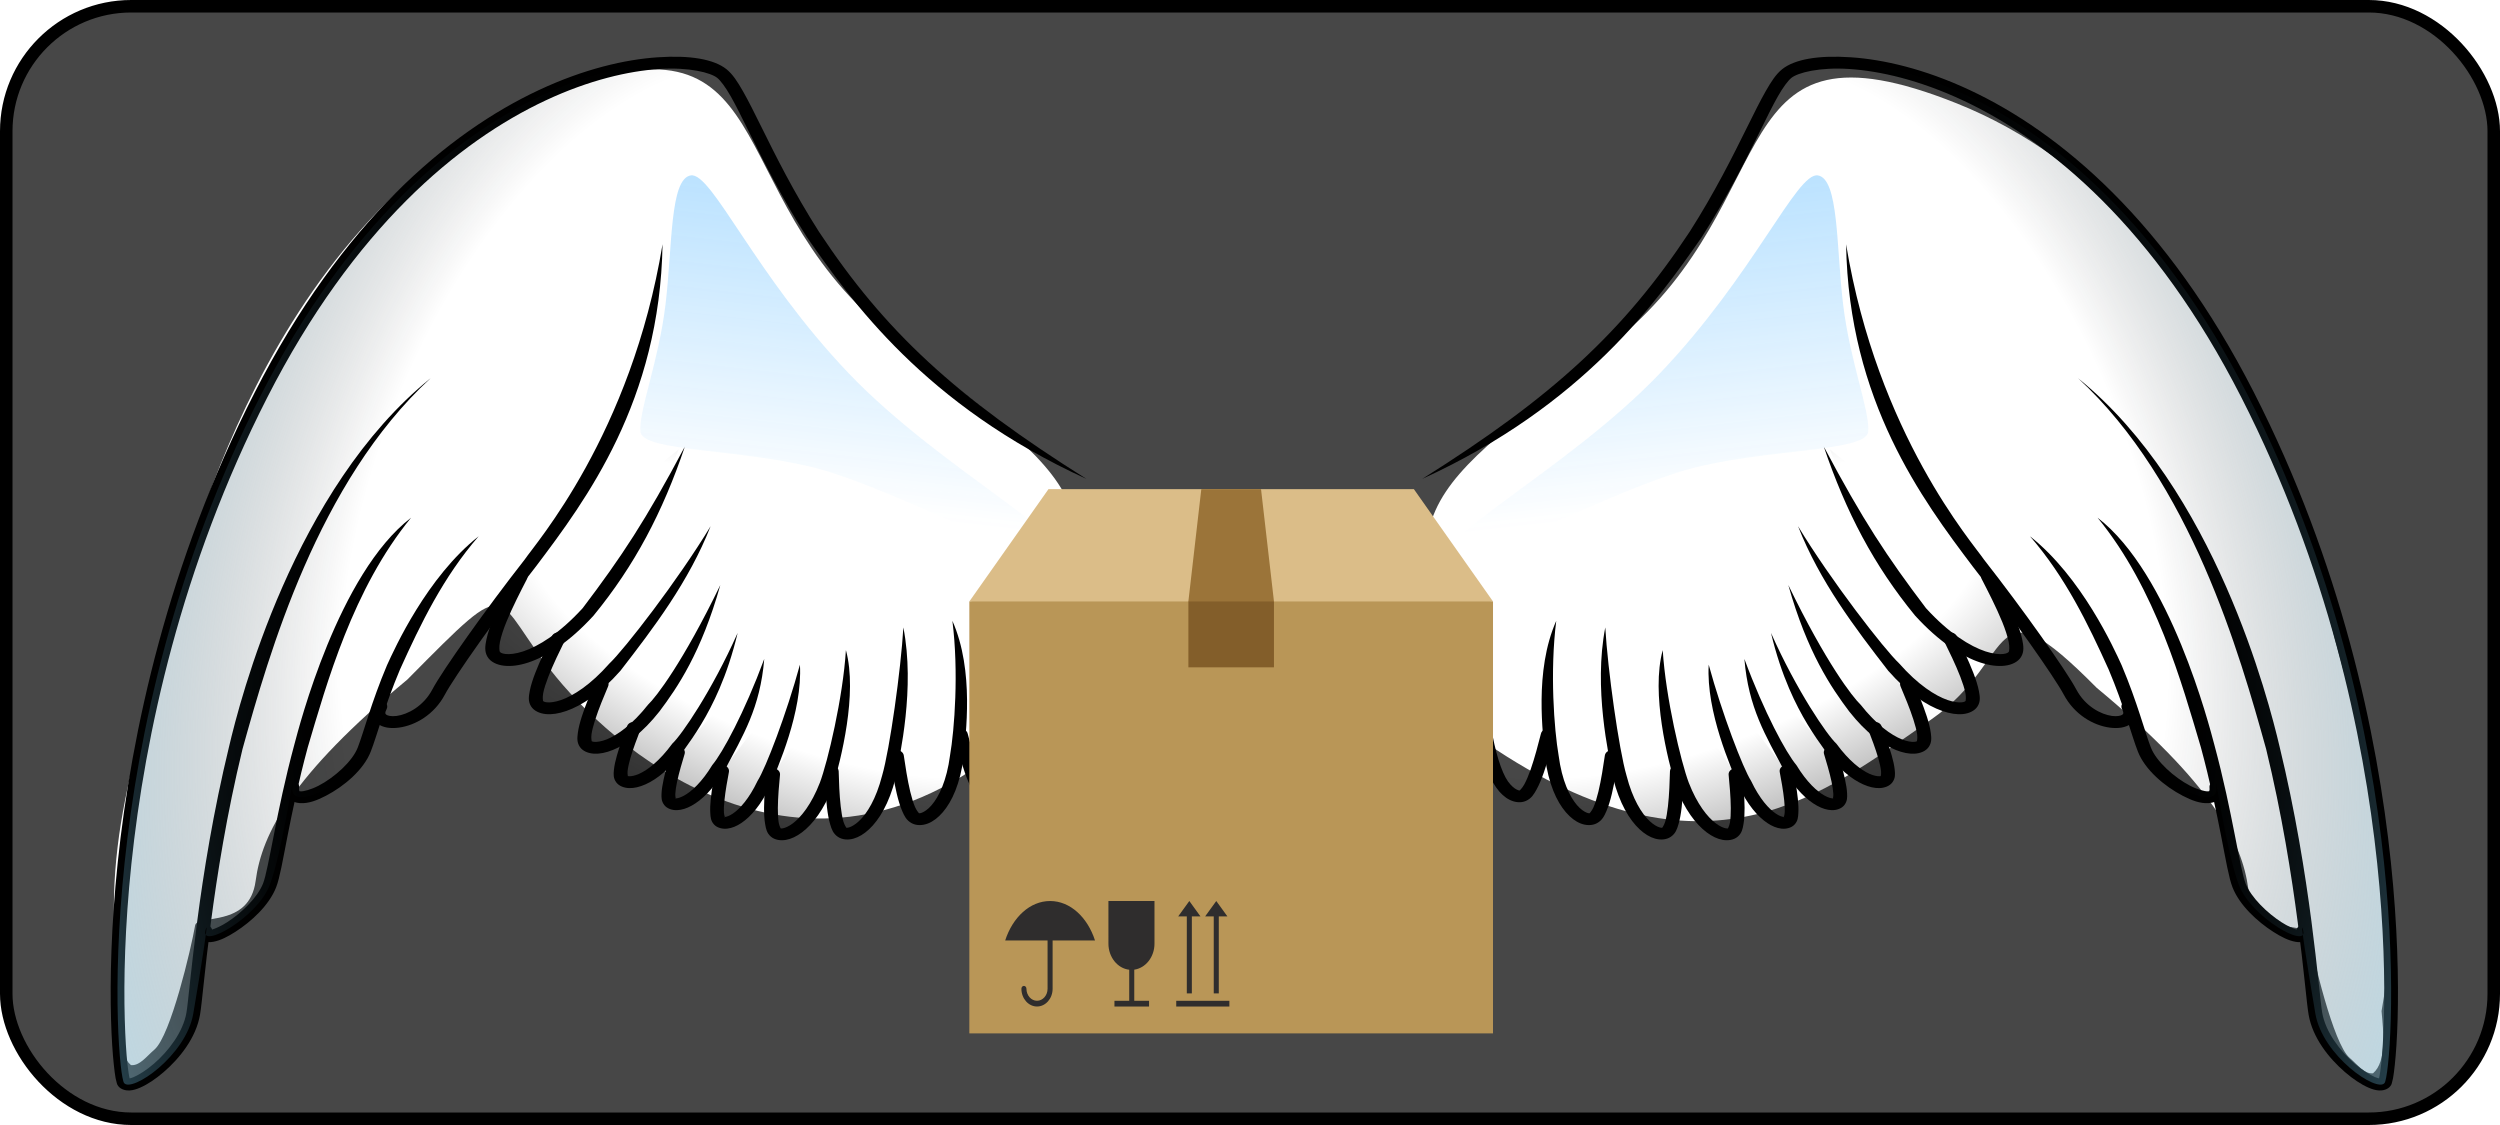 <?xml version="1.0" encoding="UTF-8" standalone="no"?>
<!-- Created with Inkscape (http://www.inkscape.org/) -->

<svg
   width="400"
   height="180"
   viewBox="0 100 400 180"
   version="1.1"
   id="SVGRoot"
   sodipodi:docname="pakste_d.svg"
   inkscape:version="1.2.2 (b0a8486541, 2022-12-01)"
   xmlns:inkscape="http://www.inkscape.org/namespaces/inkscape"
   xmlns:sodipodi="http://sodipodi.sourceforge.net/DTD/sodipodi-0.dtd"
   xmlns:xlink="http://www.w3.org/1999/xlink"
   xmlns="http://www.w3.org/2000/svg"
   xmlns:svg="http://www.w3.org/2000/svg">
  <sodipodi:namedview
     id="namedview2708"
     pagecolor="#ffffff"
     bordercolor="#000000"
     borderopacity="0.25"
     inkscape:showpageshadow="2"
     inkscape:pageopacity="0.0"
     inkscape:pagecheckerboard="0"
     inkscape:deskcolor="#d1d1d1"
     showgrid="false"
     inkscape:zoom="1.4230583"
     inkscape:cx="150.38034"
     inkscape:cy="175.32662"
     inkscape:window-width="1499"
     inkscape:window-height="1080"
     inkscape:window-x="0"
     inkscape:window-y="0"
     inkscape:window-maximized="0"
     inkscape:current-layer="layer3" />
  <defs
     id="defs866">
    <linearGradient
       id="linearGradient6717"
       y2="388.14"
       gradientUnits="userSpaceOnUse"
       x2="499.8"
       gradientTransform="translate(54)"
       y1="504.5"
       x1="500.99">
      <stop
         id="stop3461-6-8"
         stop-color="#fff"
         stop-opacity=".434"
         offset="0" />
      <stop
         id="stop3465-4-3"
         stop-color="#40aeff"
         stop-opacity=".38"
         offset="1" />
    </linearGradient>
    <radialGradient
       xlink:href="#radialGradient6715-3"
       id="radialGradient1436"
       gradientUnits="userSpaceOnUse"
       gradientTransform="matrix(0.78,3.946,-1.919,0.379,1155.7,-1723)"
       cx="515.86"
       cy="519.24"
       r="76.269" />
    <radialGradient
       id="radialGradient6715-3"
       gradientUnits="userSpaceOnUse"
       cy="519.24"
       cx="515.86"
       gradientTransform="matrix(0.78,3.946,-1.919,0.379,1155.7,-1723)"
       r="76.269">
      <stop
         id="stop6549-7-6"
         stop-opacity="0"
         offset="0" />
      <stop
         id="stop6551-9-7"
         stop-opacity="0"
         offset=".5" />
      <stop
         id="stop6553-0-5"
         stop-color="#67afcd"
         stop-opacity=".447"
         offset="1" />
    </radialGradient>
    <linearGradient
       xlink:href="#linearGradient6717"
       id="linearGradient1438"
       gradientUnits="userSpaceOnUse"
       gradientTransform="translate(54)"
       x1="500.99"
       y1="504.5"
       x2="499.8"
       y2="388.14" />
    <filter
       id="filter3485-5-0-6"
       width="1.232"
       y="-0.125"
       x="-0.116"
       height="1.249"
       color-interpolation-filters="sRGB">
      <feGaussianBlur
         id="feGaussianBlur3487-7-4-2"
         stdDeviation="6.092" />
    </filter>
    <radialGradient
       xlink:href="#radialGradient6719-9"
       id="radialGradient1440"
       gradientUnits="userSpaceOnUse"
       gradientTransform="matrix(2.103,-0.757,0.352,0.978,-636.75,356.49)"
       cx="453.75"
       cy="542.71"
       r="77.982" />
    <radialGradient
       id="radialGradient6719-9"
       gradientUnits="userSpaceOnUse"
       cy="542.71"
       cx="453.75"
       gradientTransform="matrix(2.103,-0.757,0.352,0.978,-636.75,356.49)"
       r="77.982">
      <stop
         id="stop4676-1"
         stop-opacity="0"
         offset="0" />
      <stop
         id="stop3400-2"
         stop-opacity="0"
         offset=".5" />
      <stop
         id="stop4678-7"
         stop-opacity=".371"
         offset="1" />
    </radialGradient>
    <radialGradient
       xlink:href="#radialGradient6715-3"
       id="radialGradient1442"
       gradientUnits="userSpaceOnUse"
       gradientTransform="matrix(0.78,3.946,-1.919,0.379,1155.7,-1723)"
       cx="515.86"
       cy="519.24"
       r="76.269" />
    <filter
       id="filter3485-5-09"
       width="1.232"
       y="-0.125"
       x="-0.116"
       height="1.249"
       color-interpolation-filters="sRGB">
      <feGaussianBlur
         id="feGaussianBlur3487-7-3"
         stdDeviation="6.092" />
    </filter>
    <radialGradient
       xlink:href="#radialGradient6719-9"
       id="radialGradient1446"
       gradientUnits="userSpaceOnUse"
       gradientTransform="matrix(2.103,-0.757,0.352,0.978,-636.75,356.49)"
       cx="453.75"
       cy="542.71"
       r="77.982" />
    <linearGradient
       xlink:href="#linearGradient6717"
       id="linearGradient3696"
       gradientUnits="userSpaceOnUse"
       gradientTransform="translate(54)"
       x1="500.99"
       y1="504.5"
       x2="499.8"
       y2="388.14" />
  </defs>
  <g
     inkscape:groupmode="layer"
     id="layer5"
     inkscape:label="Layer 3" />
  <g
     inkscape:groupmode="layer"
     id="layer4"
     inkscape:label="Layer 2" />
  <g
     inkscape:groupmode="layer"
     id="layer3"
     inkscape:label="Layer 1">
    <rect
       width="398"
       height="178"
       fill="white"
       rx="20"
       ry="20"
       y="101"
       x="1"
       stroke-width="2"
       stroke="black"
       id="rect2634"
       style="fill:#474747;fill-opacity:1" />
    <path
       id="path2385-5-3"
       d="m 19.588,260.472 c -4.414,-24.699 2.727,-40.709 8.437,-63.3 0.86,-3.634 13.998,-63.779 59.55,-81.952 38.29,-15.276 26.807,15.138 54.214,37.716 31.534,25.978 39.279,25.535 20.911,64.734 -32.837,28.976 -63.21,3.421 -73.655,-9.275 -10.775,-13.098 -6.2,-17.509 -23.87,0.334 -18.492,15.347 -23.274,24.631 -24.274,32.215 -1,7.584 -9.366,5.288 -9.684,7.13 -0.635,3.674 -3.903,17.622 -6.507,19.86 -1.302,1.119 -2.369,2.632 -3.761,2.484 -2.195,-1.875 -1.663,-6.613 -1.361,-9.945 z"
       sodipodi:nodetypes="ccsscscssccc"
       style="fill:#ffffff;fill-opacity:1;fill-rule:evenodd;stroke-width:0.51" />
    <path
       id="path2385-5-3-6"
       d="m 381.046,261.783 c 4.414,-24.699 -2.727,-40.709 -8.437,-63.3 -0.86,-3.634 -13.998,-63.779 -59.55,-81.952 -38.29,-15.276 -26.807,15.138 -54.214,37.716 -31.534,25.978 -39.279,25.535 -20.911,64.734 35.071,23.832 53.852,8.118 71.108,-3.898 13.918,-9.692 8.747,-22.887 26.418,-5.044 18.492,15.347 23.274,24.631 24.274,32.215 1,7.584 9.366,5.288 9.684,7.13 0.635,3.674 3.903,17.622 6.507,19.86 1.302,1.119 2.369,2.632 3.761,2.484 2.195,-1.875 1.663,-6.613 1.361,-9.945 z"
       sodipodi:nodetypes="ccsscscssccc"
       style="fill:#ffffff;fill-opacity:1;fill-rule:evenodd;stroke-width:0.51" />
    <g
       id="g13536"
       transform="translate(-0.107,5.645)">
      <g
         id="layer1">
        <g
           id="g13984"
           transform="matrix(1.877,0,0,1.75,-415.327,-955.402)"
           style="fill-rule:evenodd">
          <g
             id="g2466"
             transform="matrix(0.291,-0.033,0.03,0.268,202.7,527.61)">
            <g
               id="g4765"
               transform="translate(54)">
              <path
                 id="path2385"
                 d="m 503.03,358.19 c -3.42,0.271 -6.185,1.141 -8.156,2.594 -1.94,1.429 -3.604,3.768 -5.562,6.875 -1.958,3.107 -4.128,6.997 -6.656,11.531 -5.056,9.069 -11.52,20.647 -20.188,33.062 -22.527,31.244 -45.194,50.673 -85.953,73.734 49.358,-19.118 74.233,-51.656 89.234,-71.453 8.802,-12.608 15.35,-24.306 20.406,-33.375 2.528,-4.535 4.668,-8.418 6.531,-11.375 1.863,-2.957 3.512,-4.976 4.562,-5.75 2.038,-1.502 8.457,-2.673 17.156,-0.906 8.699,1.766 19.745,6.163 31.656,14.594 23.822,16.861 51.121,49.827 70.219,109.94 19.116,60.167 23.674,118.36 23.125,161.88 -0.274,21.756 -1.836,39.837 -3.469,52.656 -0.816,6.409 -1.639,11.504 -2.344,15.062 -0.352,1.779 -0.679,3.165 -0.938,4.125 -0.074,0.275 -0.126,0.427 -0.188,0.625 -0.294,-0.106 -0.607,-0.23 -1.156,-0.594 -1.453,-0.963 -3.438,-2.796 -5.344,-5.188 -3.812,-4.784 -7.369,-11.771 -7.656,-18.375 -0.143,-3.292 0.21,-14.979 0.062,-31.25 -0.148,-16.271 -0.826,-37.299 -3.156,-59.969 -1.52,-15.708 -9.718,-89.09 -45.5,-131.22 29.072,39.078 37.192,98.718 41.531,131.62 2.313,22.499 2.978,43.405 3.125,59.594 0.147,16.189 -0.234,27.458 -0.062,31.406 0.342,7.875 4.317,15.368 8.531,20.656 2.107,2.644 4.26,4.744 6.25,6.062 0.995,0.659 1.937,1.139 3,1.344 1.063,0.205 2.566,-0.043 3.406,-1.094 0.432,-0.54 0.454,-0.798 0.594,-1.188 0.14,-0.39 0.29,-0.827 0.438,-1.375 0.295,-1.096 0.604,-2.567 0.969,-4.406 0.729,-3.679 1.58,-8.858 2.406,-15.344 1.652,-12.972 3.224,-31.208 3.5,-53.125 0.553,-43.835 -4.027,-102.42 -23.312,-163.12 -19.303,-60.758 -47.067,-94.521 -71.719,-111.97 -12.326,-8.724 -23.867,-13.357 -33.188,-15.25 -4.66,-0.946 -8.736,-1.302 -12.156,-1.031 z" />
              <path
                 id="path4499"
                 d="m 570.51,523.09 c 14.389,25.997 18.658,58.831 21.928,81.065 1.487,11.858 2.251,22.399 2.781,30.719 0.53,8.32 0.77,14.247 1.5,17.531 1.409,6.339 6.002,12.47 10.25,16.469 2.124,1.999 4.074,3.46 6,4.125 0.963,0.333 2.159,0.594 3.344,-0.188 1.185,-0.782 1.459,-2.258 1.344,-3.406 -0.094,-0.931 -0.821,-1.673 -1.75,-1.785 -0.929,-0.112 -1.812,0.434 -2.125,1.316 -0.929,-0.451 -2.425,-1.427 -4.062,-2.969 -3.778,-3.556 -7.984,-9.414 -9.094,-14.406 -0.529,-2.381 -0.906,-8.595 -1.438,-16.938 -0.532,-8.343 -1.278,-18.984 -2.781,-30.969 -0.78,-6.317 -6.746,-59.118 -25.897,-80.565 z" />
              <path
                 id="path4501"
                 d="m 550.33,526.96 c 8.819,14.965 13.752,31.553 18.136,47.7 3.194,12.852 4.279,22.742 5.594,28.656 1.43,6.435 6.535,12.696 11.438,16.5 2.451,1.902 4.771,3.274 7.219,3.406 1.224,0.066 2.638,-0.32 3.562,-1.344 0.924,-1.024 1.25,-2.395 1.25,-3.875 0.01,-0.721 -0.369,-1.392 -0.992,-1.756 -0.623,-0.364 -1.393,-0.364 -2.017,0 -0.623,0.364 -1.002,1.034 -0.992,1.756 0,0.88 -0.204,1.171 -0.219,1.188 -0.015,0.017 0.034,0.053 -0.375,0.031 -0.818,-0.044 -2.888,-0.923 -5,-2.562 -4.225,-3.278 -8.881,-9.322 -9.969,-14.219 -1.204,-5.417 -2.335,-15.635 -5.594,-28.75 -1.633,-5.95 -8.511,-31.172 -22.042,-46.731 z" />
              <path
                 id="path4503"
                 d="m 507.28,422.06 c -4.697,52.885 13.284,88.928 25.406,112.97 4.704,8.937 9.648,18.973 13.688,27.562 4.04,8.589 7.203,15.828 8.219,18.875 2.402,7.206 7.523,11.466 12.125,12.781 2.301,0.657 4.625,0.672 6.438,-0.625 1.812,-1.297 2.407,-3.897 1.625,-6.438 -0.328,-1.061 -1.454,-1.656 -2.516,-1.328 -1.061,0.328 -1.656,1.454 -1.328,2.516 0.477,1.552 0.207,1.762 -0.125,2 -0.332,0.238 -1.445,0.475 -3,0.031 -3.109,-0.888 -7.402,-4.174 -9.406,-10.188 -1.188,-3.562 -4.341,-10.7 -8.406,-19.344 -4.065,-8.644 -9.042,-18.684 -13.781,-27.688 -2.537,-5.774 -26.468,-45.887 -28.938,-111.12 z" />
            </g>
            <g
               id="g4735"
               transform="translate(54)">
              <path
                 id="path4527"
                 d="m 493.79,489.36 c 4.154,22.968 10.416,41.909 20.554,60.238 6.104,9.825 12.141,15.426 17.25,18.125 2.554,1.35 4.882,1.961 6.938,1.938 2.055,-0.024 3.972,-0.783 5.031,-2.375 1.127,-1.693 1.103,-3.612 0.938,-5.844 -0.165,-2.232 -0.647,-4.774 -1.281,-7.469 -1.269,-5.389 -3.169,-11.319 -4.531,-15.562 -0.337,-1.053 -1.463,-1.633 -2.516,-1.297 -1.053,0.337 -1.633,1.463 -1.297,2.516 1.362,4.243 3.255,10.096 4.469,15.25 0.607,2.577 1.017,4.998 1.156,6.875 0.139,1.877 -0.191,3.177 -0.281,3.312 -0.157,0.237 -0.563,0.581 -1.719,0.594 -1.156,0.013 -2.917,-0.383 -5.031,-1.5 -4.228,-2.234 -9.885,-7.296 -15.719,-16.688 -9.488,-18.741 -15.135,-31.691 -23.961,-58.113 z" />
              <path
                 id="path4529"
                 d="m 483.58,515.28 c 4.381,19.473 12.943,36.275 21.073,51.935 4.97,8.318 9.964,13.109 14.25,15.469 2.143,1.18 4.088,1.775 5.875,1.781 1.787,0.007 3.525,-0.668 4.5,-2.094 1.044,-1.527 1.017,-3.168 0.906,-5.062 -0.111,-1.894 -0.473,-4.045 -0.969,-6.312 -0.991,-4.535 -2.484,-9.502 -3.562,-13.062 -0.319,-1.061 -1.439,-1.663 -2.5,-1.344 -1.061,0.319 -1.663,1.439 -1.344,2.5 1.078,3.561 2.561,8.449 3.5,12.75 0.47,2.15 0.816,4.146 0.906,5.688 0.09,1.541 -0.229,2.609 -0.219,2.594 -0.058,0.085 -0.305,0.347 -1.188,0.344 -0.883,-0.003 -2.295,-0.342 -4,-1.281 -3.411,-1.878 -8.01,-6.15 -12.719,-14.031 -3.826,-5.272 -16.817,-30.204 -24.51,-49.873 z" />
              <path
                 id="path4531"
                 d="m 478.73,534.76 c 3.149,23.416 8.867,36.118 13.24,44.8 4.1,7.735 8.375,12.282 12.156,14.625 1.891,1.172 3.663,1.818 5.312,1.906 1.649,0.088 3.296,-0.445 4.281,-1.75 1.059,-1.402 1.11,-2.929 1.094,-4.656 -0.016,-1.728 -0.249,-3.68 -0.594,-5.75 -0.69,-4.14 -1.847,-8.682 -2.656,-11.938 -0.14,-0.728 -0.67,-1.319 -1.379,-1.536 -0.709,-0.217 -1.479,-0.024 -2.002,0.501 -0.523,0.525 -0.713,1.296 -0.494,2.004 0.81,3.255 1.912,7.72 2.562,11.625 0.325,1.952 0.55,3.749 0.562,5.125 0.013,1.376 -0.347,2.306 -0.281,2.219 -0.008,0.01 -0.133,0.196 -0.875,0.156 -0.742,-0.04 -1.972,-0.373 -3.438,-1.281 -2.93,-1.816 -6.857,-5.839 -10.719,-13.125 -2.057,-2.85 -8.543,-15.288 -16.771,-42.925 z" />
              <path
                 id="path4533"
                 d="m 472.06,550.29 c 0.743,7.476 1.923,13.861 3.311,19.35 2.496,9.871 5.662,16.842 8.162,22.042 3.283,6.741 6.78,10.794 9.969,12.938 1.594,1.072 3.1,1.687 4.562,1.812 1.463,0.126 3.003,-0.314 3.938,-1.5 1.01,-1.281 1.068,-2.596 1.094,-4.094 0.026,-1.498 -0.131,-3.217 -0.375,-5 -0.488,-3.567 -1.331,-7.482 -1.938,-10.281 -0.242,-1.087 -1.319,-1.773 -2.406,-1.531 -1.087,0.242 -1.773,1.319 -1.531,2.406 0.606,2.8 1.45,6.634 1.906,9.969 0.228,1.667 0.364,3.192 0.344,4.344 -0.02,1.151 -0.364,1.904 -0.219,1.719 0.07,-0.089 0.075,0.015 -0.469,-0.031 -0.544,-0.047 -1.51,-0.333 -2.688,-1.125 -2.356,-1.584 -5.53,-5.085 -8.594,-11.375 -2.359,-3.168 -9.604,-19.128 -15.067,-39.643 z" />
              <path
                 id="path4535"
                 d="m 439.16,598.66 c 1.799,8.129 4.535,13.411 7.375,16.531 1.42,1.56 2.85,2.585 4.344,3.094 1.494,0.509 3.22,0.453 4.469,-0.531 1.345,-1.061 1.718,-2.47 2.125,-4.062 0.407,-1.593 0.681,-3.452 0.875,-5.438 0.388,-3.971 0.466,-8.406 0.531,-11.594 0.026,-1.105 -0.849,-2.021 -1.953,-2.047 -1.105,-0.026 -2.021,0.849 -2.047,1.953 -0.065,3.187 -0.166,7.574 -0.531,11.312 -0.182,1.869 -0.429,3.586 -0.75,4.844 -0.321,1.258 -0.884,1.981 -0.75,1.875 0.038,-0.03 -0.036,0.118 -0.656,-0.094 -0.621,-0.211 -1.634,-0.839 -2.719,-2.031 -2.17,-2.384 -4.715,-7.043 -6.406,-14.688 -1.517,-7.165 -3.723,-29.417 -2.919,-45.556 -4.967,14.267 -2.314,37.168 -0.987,46.431 z" />
              <path
                 id="path4537"
                 d="m 424.31,542.56 c -5.516,20.036 -3.431,42.778 -2.969,51.094 0.994,8.709 3.26,14.522 5.875,18.094 1.308,1.786 2.703,3.024 4.188,3.719 1.484,0.694 3.209,0.805 4.594,-0.062 1.489,-0.933 2.059,-2.324 2.656,-3.938 0.598,-1.614 1.08,-3.508 1.5,-5.562 0.839,-4.109 1.427,-8.763 1.844,-12.094 0.098,-0.713 -0.194,-1.425 -0.766,-1.862 -0.572,-0.438 -1.335,-0.534 -1.998,-0.252 -0.663,0.282 -1.123,0.898 -1.204,1.614 -0.417,3.331 -1.02,7.902 -1.812,11.781 -0.396,1.94 -0.835,3.712 -1.312,5 -0.477,1.288 -1.148,2.01 -1.031,1.938 0.012,-0.007 -0.129,0.118 -0.781,-0.188 -0.652,-0.305 -1.641,-1.082 -2.656,-2.469 -2.031,-2.774 -4.188,-7.971 -5.125,-16.188 -1.291,-8.994 -1.757,-36.404 -1,-50.625 z" />
              <path
                 id="path4539"
                 d="m 410.37,538.56 c -8.212,16.17 -7.738,38.062 -7.995,45.498 0.082,9.114 1.808,15.368 4.125,19.344 1.158,1.988 2.461,3.436 3.906,4.312 1.446,0.876 3.214,1.192 4.719,0.469 1.616,-0.777 2.361,-2.155 3.156,-3.75 0.795,-1.595 1.496,-3.519 2.156,-5.594 1.32,-4.15 2.422,-8.884 3.219,-12.281 0.25,-1.079 -0.421,-2.156 -1.5,-2.406 -1.079,-0.25 -2.156,0.421 -2.406,1.5 -0.797,3.397 -1.877,8.043 -3.125,11.969 -0.624,1.963 -1.298,3.749 -1.938,5.031 -0.639,1.282 -1.408,1.952 -1.312,1.906 -0.017,0.008 -0.209,0.122 -0.875,-0.281 -0.666,-0.404 -1.621,-1.313 -2.531,-2.875 -1.82,-3.124 -3.516,-8.759 -3.594,-17.375 -0.395,-8.819 0.352,-28.548 3.995,-45.466 z" />
              <path
                 id="path4543"
                 d="m 463.46,558.1 c -0.529,16.705 3.493,26.524 7.638,39.06 2.6,6.616 5.514,10.709 8.281,12.969 1.383,1.13 2.721,1.813 4.094,2.031 1.373,0.219 2.919,-0.159 3.844,-1.281 1.002,-1.216 1.094,-2.453 1.188,-3.875 0.093,-1.422 0.008,-3.038 -0.125,-4.75 -0.266,-3.425 -0.812,-7.203 -1.219,-9.906 -0.164,-1.096 -1.185,-1.851 -2.281,-1.688 -1.096,0.164 -1.851,1.185 -1.688,2.281 0.407,2.704 0.97,6.418 1.219,9.625 0.124,1.604 0.166,3.088 0.094,4.188 -0.072,1.1 -0.433,1.784 -0.25,1.562 0.106,-0.128 0.245,-0.03 -0.156,-0.094 -0.401,-0.064 -1.196,-0.409 -2.188,-1.219 -1.984,-1.62 -4.667,-5.105 -7.094,-11.281 -2.531,-4.443 -7.457,-18.747 -11.356,-37.623 z" />
              <path
                 id="path4545"
                 d="m 452.94,558.78 c -2.432,15.856 2.951,35.585 4.375,41.75 1.98,6.828 4.515,11.152 7.062,13.656 1.274,1.252 2.559,2.062 3.906,2.406 1.347,0.344 2.913,0.126 3.938,-0.906 1.11,-1.118 1.276,-2.342 1.5,-3.75 0.224,-1.408 0.319,-3.033 0.344,-4.75 0.051,-3.435 -0.156,-7.239 -0.312,-9.969 -0.06,-1.105 -1.005,-1.951 -2.109,-1.891 -1.105,0.06 -1.951,1.005 -1.891,2.109 0.157,2.73 0.36,6.471 0.312,9.688 -0.024,1.608 -0.108,3.099 -0.281,4.188 -0.173,1.088 -0.609,1.766 -0.406,1.562 0.117,-0.118 0.269,-0.056 -0.125,-0.156 -0.394,-0.101 -1.149,-0.477 -2.062,-1.375 -1.826,-1.795 -4.183,-5.533 -6.031,-11.906 -1.895,-4.505 -6.056,-23.635 -8.219,-40.656 z" />
              <path
                 id="path4547"
                 d="m 388.75,542.28 c -3.816,11.383 -3.45,24.433 -3.938,30.719 -0.729,9.085 0.452,15.459 2.406,19.625 0.977,2.083 2.138,3.624 3.5,4.625 1.362,1.001 3.062,1.493 4.625,0.906 1.679,-0.63 2.535,-1.95 3.469,-3.469 0.934,-1.518 1.814,-3.367 2.656,-5.375 1.684,-4.016 3.217,-8.624 4.312,-11.938 0.283,-0.689 0.16,-1.478 -0.32,-2.048 -0.479,-0.57 -1.236,-0.826 -1.963,-0.665 -0.727,0.161 -1.305,0.713 -1.499,1.432 -1.096,3.313 -2.626,7.889 -4.219,11.688 -0.796,1.899 -1.625,3.592 -2.375,4.812 -0.751,1.221 -1.567,1.85 -1.469,1.812 -0.017,0.006 -0.216,0.086 -0.844,-0.375 -0.627,-0.461 -1.514,-1.457 -2.281,-3.094 -1.535,-3.273 -2.723,-10.596 -2.996,-19.119 -0.166,-5.173 0.509,-17.055 0.934,-29.537 z" />
            </g>
            <path
               id="path3368"
               d="m 669.67,669.61 c -0.63,-6.295 1e-5,13.849 0.63,28.328 0.63,14.479 15.109,28.958 17.627,25.81 2.518,-3.148 22.663,-115.83 -15.738,-236.7 -38.4,-120.87 -110.17,-133.46 -122.13,-124.64 -11.961,8.813 14.164,9.128 11.331,61.693 -2.833,52.565 18.586,93.89 27.069,110.01 9.443,17.941 19.83,40.132 22.033,46.742 4.407,13.22 18.886,15.109 16.368,6.925 -2.518,-8.184 0.63,3.777 3.148,15.109 2.518,11.331 19.515,24.551 19.515,15.109 0,-9.443 0.63,22.663 3.148,33.994 2.518,11.331 17.627,23.922 16.997,17.627 z"
               style="color:#000000;fill:url(#radialGradient1436)"
               fill="url(#radialGradient6715)" />
            <path
               id="path3443"
               filter="url(#filter3485-5-0)"
               d="m 436.52,514.92 c -10.105,-6.29 35.974,-26.357 66.415,-56.027 30.597,-29.823 46.585,-62.952 52.565,-61.064 5.98,1.889 2.833,24.551 2.833,44.381 10e-6,19.579 4.092,36.827 2.833,43.752 -1.259,6.925 -30.847,1.889 -53.509,6.295 -22.663,4.407 -67.063,25.198 -71.136,22.663 z"
               style="color:#000000;fill:url(#linearGradient3696);filter:url(#filter3485-5-0-6)"
               fill="url(#linearGradient6717)" />
            <path
               id="path3404"
               d="m 590.79,539.03 c 2.724,8.486 7.542,23.5 5.11,27.157 -2.433,3.656 -13.921,1.57 -25.859,-17.646 -11.938,-19.217 -20.57,-58.012 -20.57,-58.012 m 28.265,67.988 c 2.156,7.121 5.972,19.721 3.904,22.744 -2.068,3.023 -11.589,1.136 -21.268,-15.063 -9.678,-16.199 -21.056,-49.829 -21.056,-49.829 m 24.32,56.114 c 1.619,6.51 4.485,18.029 2.499,20.66 -1.986,2.631 -10.436,0.508 -18.398,-14.513 -7.962,-15.021 -16.679,-45.819 -16.679,-45.819 m 21.757,53.196 c 1.213,5.599 3.359,15.506 1.631,17.699 -1.728,2.193 -8.778,0.157 -15.125,-12.874 -6.347,-13.031 -12.972,-39.548 -12.972,-39.548 m -15.474,45.328 c -0.13,6.375 -0.36,17.653 -2.781,19.563 -2.421,1.91 -9.485,-2.167 -12.975,-17.941 -3.49,-15.774 -3.823,-46.197 -3.823,-46.197 m 2.711,41.524 c -0.833,6.662 -2.308,18.448 -5.053,20.167 -2.746,1.72 -9.7,-3.37 -11.631,-20.295 -1.931,-16.926 1.048,-48.829 1.048,-48.829 m -2.659,41.501 c -1.594,6.795 -4.413,18.817 -7.455,20.28 -3.042,1.463 -9.715,-4.602 -9.874,-22.333 -0.159,-17.731 4.532,-47.241 4.532,-47.241 m 76.255,55.833 c 0.814,5.407 2.256,14.974 0.617,16.962 -1.638,1.988 -7.807,-0.368 -12.834,-13.161 -5.027,-12.792 -9.667,-38.452 -9.667,-38.452 m 8.465,39.335 c 0.314,5.459 0.868,15.118 -0.946,16.947 -1.814,1.829 -7.74,-1.085 -11.569,-14.286 -3.829,-13.201 -6.089,-39.178 -6.089,-39.178 m -49.258,15.929 c -2.192,6.626 -6.069,18.35 -9.229,19.536 -3.16,1.187 -9.267,-5.448 -7.849,-23.122 1.418,-17.674 2.063,-28.843 2.063,-28.843"
               fill="url(#radialGradient6719)"
               style="fill:url(#radialGradient1440)" />
          </g>
          <g
             id="g2466-4"
             transform="matrix(-0.291,-0.033,-0.03,0.268,453.8,527.61)">
            <g
               id="g4765-2"
               transform="translate(54)">
              <path
                 id="path2385-5"
                 d="m 503.03,358.19 c -3.42,0.271 -6.185,1.141 -8.156,2.594 -1.94,1.429 -3.604,3.768 -5.562,6.875 -1.958,3.107 -4.128,6.997 -6.656,11.531 -5.056,9.069 -11.52,20.647 -20.188,33.062 -22.527,31.244 -45.194,50.673 -85.953,73.734 49.358,-19.118 74.233,-51.656 89.234,-71.453 8.802,-12.608 15.35,-24.306 20.406,-33.375 2.528,-4.535 4.668,-8.418 6.531,-11.375 1.863,-2.957 3.512,-4.976 4.562,-5.75 2.038,-1.502 8.457,-2.673 17.156,-0.906 8.699,1.766 19.745,6.163 31.656,14.594 23.822,16.861 51.121,49.827 70.219,109.94 19.116,60.167 23.674,118.36 23.125,161.88 -0.274,21.756 -1.836,39.837 -3.469,52.656 -0.816,6.409 -1.639,11.504 -2.344,15.062 -0.352,1.779 -0.679,3.165 -0.938,4.125 -0.074,0.275 -0.126,0.427 -0.188,0.625 -0.294,-0.106 -0.607,-0.23 -1.156,-0.594 -1.453,-0.963 -3.438,-2.796 -5.344,-5.188 -3.812,-4.784 -7.369,-11.771 -7.656,-18.375 -0.143,-3.292 0.21,-14.979 0.062,-31.25 -0.148,-16.271 -0.826,-37.299 -3.156,-59.969 -1.52,-15.708 -9.718,-89.09 -45.5,-131.22 29.072,39.078 37.192,98.718 41.531,131.62 2.313,22.499 2.978,43.405 3.125,59.594 0.147,16.189 -0.234,27.458 -0.062,31.406 0.342,7.875 4.317,15.368 8.531,20.656 2.107,2.644 4.26,4.744 6.25,6.062 0.995,0.659 1.937,1.139 3,1.344 1.063,0.205 2.566,-0.043 3.406,-1.094 0.432,-0.54 0.454,-0.798 0.594,-1.188 0.14,-0.39 0.29,-0.827 0.438,-1.375 0.295,-1.096 0.604,-2.567 0.969,-4.406 0.729,-3.679 1.58,-8.858 2.406,-15.344 1.652,-12.972 3.224,-31.208 3.5,-53.125 0.553,-43.835 -4.027,-102.42 -23.312,-163.12 -19.303,-60.758 -47.067,-94.521 -71.719,-111.97 -12.326,-8.724 -23.867,-13.357 -33.188,-15.25 -4.66,-0.946 -8.736,-1.302 -12.156,-1.031 z" />
              <path
                 id="path4499-9"
                 d="m 570.51,523.09 c 14.389,25.997 18.658,58.831 21.928,81.065 1.487,11.858 2.251,22.399 2.781,30.719 0.53,8.32 0.77,14.247 1.5,17.531 1.409,6.339 6.002,12.47 10.25,16.469 2.124,1.999 4.074,3.46 6,4.125 0.963,0.333 2.159,0.594 3.344,-0.188 1.185,-0.782 1.459,-2.258 1.344,-3.406 -0.094,-0.931 -0.821,-1.673 -1.75,-1.785 -0.929,-0.112 -1.812,0.434 -2.125,1.316 -0.929,-0.451 -2.425,-1.427 -4.062,-2.969 -3.778,-3.556 -7.984,-9.414 -9.094,-14.406 -0.529,-2.381 -0.906,-8.595 -1.438,-16.938 -0.532,-8.343 -1.278,-18.984 -2.781,-30.969 -0.78,-6.317 -6.746,-59.118 -25.897,-80.565 z" />
              <path
                 id="path4501-6"
                 d="m 550.33,526.96 c 8.819,14.965 13.752,31.553 18.136,47.7 3.194,12.852 4.279,22.742 5.594,28.656 1.43,6.435 6.535,12.696 11.438,16.5 2.451,1.902 4.771,3.274 7.219,3.406 1.224,0.066 2.638,-0.32 3.562,-1.344 0.924,-1.024 1.25,-2.395 1.25,-3.875 0.01,-0.721 -0.369,-1.392 -0.992,-1.756 -0.623,-0.364 -1.393,-0.364 -2.017,0 -0.623,0.364 -1.002,1.034 -0.992,1.756 0,0.88 -0.204,1.171 -0.219,1.188 -0.015,0.017 0.034,0.053 -0.375,0.031 -0.818,-0.044 -2.888,-0.923 -5,-2.562 -4.225,-3.278 -8.881,-9.322 -9.969,-14.219 -1.204,-5.417 -2.335,-15.635 -5.594,-28.75 -1.633,-5.95 -8.511,-31.172 -22.042,-46.731 z" />
              <path
                 id="path4503-7"
                 d="m 507.28,422.06 c -4.697,52.885 13.284,88.928 25.406,112.97 4.704,8.937 9.648,18.973 13.688,27.562 4.04,8.589 7.203,15.828 8.219,18.875 2.402,7.206 7.523,11.466 12.125,12.781 2.301,0.657 4.625,0.672 6.438,-0.625 1.812,-1.297 2.407,-3.897 1.625,-6.438 -0.328,-1.061 -1.454,-1.656 -2.516,-1.328 -1.061,0.328 -1.656,1.454 -1.328,2.516 0.477,1.552 0.207,1.762 -0.125,2 -0.332,0.238 -1.445,0.475 -3,0.031 -3.109,-0.888 -7.402,-4.174 -9.406,-10.188 -1.188,-3.562 -4.341,-10.7 -8.406,-19.344 -4.065,-8.644 -9.042,-18.684 -13.781,-27.688 -2.537,-5.774 -26.468,-45.887 -28.938,-111.12 z" />
            </g>
            <g
               id="g4735-6"
               transform="translate(54)">
              <path
                 id="path4527-9"
                 d="m 493.79,489.36 c 4.154,22.968 10.416,41.909 20.554,60.238 6.104,9.825 12.141,15.426 17.25,18.125 2.554,1.35 4.882,1.961 6.938,1.938 2.055,-0.024 3.972,-0.783 5.031,-2.375 1.127,-1.693 1.103,-3.612 0.938,-5.844 -0.165,-2.232 -0.647,-4.774 -1.281,-7.469 -1.269,-5.389 -3.169,-11.319 -4.531,-15.562 -0.337,-1.053 -1.463,-1.633 -2.516,-1.297 -1.053,0.337 -1.633,1.463 -1.297,2.516 1.362,4.243 3.255,10.096 4.469,15.25 0.607,2.577 1.017,4.998 1.156,6.875 0.139,1.877 -0.191,3.177 -0.281,3.312 -0.157,0.237 -0.563,0.581 -1.719,0.594 -1.156,0.013 -2.917,-0.383 -5.031,-1.5 -4.228,-2.234 -9.885,-7.296 -15.719,-16.688 -9.488,-18.741 -15.135,-31.691 -23.961,-58.113 z" />
              <path
                 id="path4529-6"
                 d="m 483.58,515.28 c 4.381,19.473 12.943,36.275 21.073,51.935 4.97,8.318 9.964,13.109 14.25,15.469 2.143,1.18 4.088,1.775 5.875,1.781 1.787,0.007 3.525,-0.668 4.5,-2.094 1.044,-1.527 1.017,-3.168 0.906,-5.062 -0.111,-1.894 -0.473,-4.045 -0.969,-6.312 -0.991,-4.535 -2.484,-9.502 -3.562,-13.062 -0.319,-1.061 -1.439,-1.663 -2.5,-1.344 -1.061,0.319 -1.663,1.439 -1.344,2.5 1.078,3.561 2.561,8.449 3.5,12.75 0.47,2.15 0.816,4.146 0.906,5.688 0.09,1.541 -0.229,2.609 -0.219,2.594 -0.058,0.085 -0.305,0.347 -1.188,0.344 -0.883,-0.003 -2.295,-0.342 -4,-1.281 -3.411,-1.878 -8.01,-6.15 -12.719,-14.031 -3.826,-5.272 -16.817,-30.204 -24.51,-49.873 z" />
              <path
                 id="path4531-0"
                 d="m 478.73,534.76 c 3.149,23.416 8.867,36.118 13.24,44.8 4.1,7.735 8.375,12.282 12.156,14.625 1.891,1.172 3.663,1.818 5.312,1.906 1.649,0.088 3.296,-0.445 4.281,-1.75 1.059,-1.402 1.11,-2.929 1.094,-4.656 -0.016,-1.728 -0.249,-3.68 -0.594,-5.75 -0.69,-4.14 -1.847,-8.682 -2.656,-11.938 -0.14,-0.728 -0.67,-1.319 -1.379,-1.536 -0.709,-0.217 -1.479,-0.024 -2.002,0.501 -0.523,0.525 -0.713,1.296 -0.494,2.004 0.81,3.255 1.912,7.72 2.562,11.625 0.325,1.952 0.55,3.749 0.562,5.125 0.013,1.376 -0.347,2.306 -0.281,2.219 -0.008,0.01 -0.133,0.196 -0.875,0.156 -0.742,-0.04 -1.972,-0.373 -3.438,-1.281 -2.93,-1.816 -6.857,-5.839 -10.719,-13.125 -2.057,-2.85 -8.543,-15.288 -16.771,-42.925 z" />
              <path
                 id="path4533-2"
                 d="m 472.06,550.29 c 0.743,7.476 1.923,13.861 3.311,19.35 2.496,9.871 5.662,16.842 8.162,22.042 3.283,6.741 6.78,10.794 9.969,12.938 1.594,1.072 3.1,1.687 4.562,1.812 1.463,0.126 3.003,-0.314 3.938,-1.5 1.01,-1.281 1.068,-2.596 1.094,-4.094 0.026,-1.498 -0.131,-3.217 -0.375,-5 -0.488,-3.567 -1.331,-7.482 -1.938,-10.281 -0.242,-1.087 -1.319,-1.773 -2.406,-1.531 -1.087,0.242 -1.773,1.319 -1.531,2.406 0.606,2.8 1.45,6.634 1.906,9.969 0.228,1.667 0.364,3.192 0.344,4.344 -0.02,1.151 -0.364,1.904 -0.219,1.719 0.07,-0.089 0.075,0.015 -0.469,-0.031 -0.544,-0.047 -1.51,-0.333 -2.688,-1.125 -2.356,-1.584 -5.53,-5.085 -8.594,-11.375 -2.359,-3.168 -9.604,-19.128 -15.067,-39.643 z" />
              <path
                 id="path4535-6"
                 d="m 439.16,598.66 c 1.799,8.129 4.535,13.411 7.375,16.531 1.42,1.56 2.85,2.585 4.344,3.094 1.494,0.509 3.22,0.453 4.469,-0.531 1.345,-1.061 1.718,-2.47 2.125,-4.062 0.407,-1.593 0.681,-3.452 0.875,-5.438 0.388,-3.971 0.466,-8.406 0.531,-11.594 0.026,-1.105 -0.849,-2.021 -1.953,-2.047 -1.105,-0.026 -2.021,0.849 -2.047,1.953 -0.065,3.187 -0.166,7.574 -0.531,11.312 -0.182,1.869 -0.429,3.586 -0.75,4.844 -0.321,1.258 -0.884,1.981 -0.75,1.875 0.038,-0.03 -0.036,0.118 -0.656,-0.094 -0.621,-0.211 -1.634,-0.839 -2.719,-2.031 -2.17,-2.384 -4.715,-7.043 -6.406,-14.688 -1.517,-7.165 -3.723,-29.417 -2.919,-45.556 -4.967,14.267 -2.314,37.168 -0.987,46.431 z" />
              <path
                 id="path4537-8"
                 d="m 424.31,542.56 c -5.516,20.036 -3.431,42.778 -2.969,51.094 0.994,8.709 3.26,14.522 5.875,18.094 1.308,1.786 2.703,3.024 4.188,3.719 1.484,0.694 3.209,0.805 4.594,-0.062 1.489,-0.933 2.059,-2.324 2.656,-3.938 0.598,-1.614 1.08,-3.508 1.5,-5.562 0.839,-4.109 1.427,-8.763 1.844,-12.094 0.098,-0.713 -0.194,-1.425 -0.766,-1.862 -0.572,-0.438 -1.335,-0.534 -1.998,-0.252 -0.663,0.282 -1.123,0.898 -1.204,1.614 -0.417,3.331 -1.02,7.902 -1.812,11.781 -0.396,1.94 -0.835,3.712 -1.312,5 -0.477,1.288 -1.148,2.01 -1.031,1.938 0.012,-0.007 -0.129,0.118 -0.781,-0.188 -0.652,-0.305 -1.641,-1.082 -2.656,-2.469 -2.031,-2.774 -4.188,-7.971 -5.125,-16.188 -1.291,-8.994 -1.757,-36.404 -1,-50.625 z" />
              <path
                 id="path4539-4"
                 d="m 410.37,538.56 c -8.212,16.17 -7.738,38.062 -7.995,45.498 0.082,9.114 1.808,15.368 4.125,19.344 1.158,1.988 2.461,3.436 3.906,4.312 1.446,0.876 3.214,1.192 4.719,0.469 1.616,-0.777 2.361,-2.155 3.156,-3.75 0.795,-1.595 1.496,-3.519 2.156,-5.594 1.32,-4.15 2.422,-8.884 3.219,-12.281 0.25,-1.079 -0.421,-2.156 -1.5,-2.406 -1.079,-0.25 -2.156,0.421 -2.406,1.5 -0.797,3.397 -1.877,8.043 -3.125,11.969 -0.624,1.963 -1.298,3.749 -1.938,5.031 -0.639,1.282 -1.408,1.952 -1.312,1.906 -0.017,0.008 -0.209,0.122 -0.875,-0.281 -0.666,-0.404 -1.621,-1.313 -2.531,-2.875 -1.82,-3.124 -3.516,-8.759 -3.594,-17.375 -0.395,-8.819 0.352,-28.548 3.995,-45.466 z" />
              <path
                 id="path4543-0"
                 d="m 463.46,558.1 c -0.529,16.705 3.493,26.524 7.638,39.06 2.6,6.616 5.514,10.709 8.281,12.969 1.383,1.13 2.721,1.813 4.094,2.031 1.373,0.219 2.919,-0.159 3.844,-1.281 1.002,-1.216 1.094,-2.453 1.188,-3.875 0.093,-1.422 0.008,-3.038 -0.125,-4.75 -0.266,-3.425 -0.812,-7.203 -1.219,-9.906 -0.164,-1.096 -1.185,-1.851 -2.281,-1.688 -1.096,0.164 -1.851,1.185 -1.688,2.281 0.407,2.704 0.97,6.418 1.219,9.625 0.124,1.604 0.166,3.088 0.094,4.188 -0.072,1.1 -0.433,1.784 -0.25,1.562 0.106,-0.128 0.245,-0.03 -0.156,-0.094 -0.401,-0.064 -1.196,-0.409 -2.188,-1.219 -1.984,-1.62 -4.667,-5.105 -7.094,-11.281 -2.531,-4.443 -7.457,-18.747 -11.356,-37.623 z" />
              <path
                 id="path4545-3"
                 d="m 452.94,558.78 c -2.432,15.856 2.951,35.585 4.375,41.75 1.98,6.828 4.515,11.152 7.062,13.656 1.274,1.252 2.559,2.062 3.906,2.406 1.347,0.344 2.913,0.126 3.938,-0.906 1.11,-1.118 1.276,-2.342 1.5,-3.75 0.224,-1.408 0.319,-3.033 0.344,-4.75 0.051,-3.435 -0.156,-7.239 -0.312,-9.969 -0.06,-1.105 -1.005,-1.951 -2.109,-1.891 -1.105,0.06 -1.951,1.005 -1.891,2.109 0.157,2.73 0.36,6.471 0.312,9.688 -0.024,1.608 -0.108,3.099 -0.281,4.188 -0.173,1.088 -0.609,1.766 -0.406,1.562 0.117,-0.118 0.269,-0.056 -0.125,-0.156 -0.394,-0.101 -1.149,-0.477 -2.062,-1.375 -1.826,-1.795 -4.183,-5.533 -6.031,-11.906 -1.895,-4.505 -6.056,-23.635 -8.219,-40.656 z" />
              <path
                 id="path4547-1"
                 d="m 388.75,542.28 c -3.816,11.383 -3.45,24.433 -3.938,30.719 -0.729,9.085 0.452,15.459 2.406,19.625 0.977,2.083 2.138,3.624 3.5,4.625 1.362,1.001 3.062,1.493 4.625,0.906 1.679,-0.63 2.535,-1.95 3.469,-3.469 0.934,-1.518 1.814,-3.367 2.656,-5.375 1.684,-4.016 3.217,-8.624 4.312,-11.938 0.283,-0.689 0.16,-1.478 -0.32,-2.048 -0.479,-0.57 -1.236,-0.826 -1.963,-0.665 -0.727,0.161 -1.305,0.713 -1.499,1.432 -1.096,3.313 -2.626,7.889 -4.219,11.688 -0.796,1.899 -1.625,3.592 -2.375,4.812 -0.751,1.221 -1.567,1.85 -1.469,1.812 -0.017,0.006 -0.216,0.086 -0.844,-0.375 -0.627,-0.461 -1.514,-1.457 -2.281,-3.094 -1.535,-3.273 -2.723,-10.596 -2.996,-19.119 -0.166,-5.173 0.509,-17.055 0.934,-29.537 z" />
            </g>
            <path
               id="path3368-0"
               d="m 669.67,669.61 c -0.63,-6.295 1e-5,13.849 0.63,28.328 0.63,14.479 15.109,28.958 17.627,25.81 2.518,-3.148 22.663,-115.83 -15.738,-236.7 -38.4,-120.87 -110.17,-133.46 -122.13,-124.64 -11.961,8.813 14.164,9.128 11.331,61.693 -2.833,52.565 18.586,93.89 27.069,110.01 9.443,17.941 19.83,40.132 22.033,46.742 4.407,13.22 18.886,15.109 16.368,6.925 -2.518,-8.184 0.63,3.777 3.148,15.109 2.518,11.331 19.515,24.551 19.515,15.109 0,-9.443 0.63,22.663 3.148,33.994 2.518,11.331 17.627,23.922 16.997,17.627 z"
               fill="url(#radialGradient6715)"
               style="fill:url(#radialGradient1442)" />
            <path
               id="path3443-7"
               filter="url(#filter3485-5)"
               d="m 436.52,514.92 c -10.105,-6.29 35.974,-26.357 66.415,-56.027 30.597,-29.823 46.585,-62.952 52.565,-61.064 5.98,1.889 2.833,24.551 2.833,44.381 10e-6,19.579 4.092,36.827 2.833,43.752 -1.259,6.925 -30.847,1.889 -53.509,6.295 -22.663,4.407 -67.063,25.198 -71.136,22.663 z"
               fill="url(#linearGradient6717)"
               style="fill:url(#linearGradient1438);filter:url(#filter3485-5-09)" />
            <path
               id="path3404-1"
               d="m 590.79,539.03 c 2.724,8.486 7.542,23.5 5.11,27.157 -2.433,3.656 -13.921,1.57 -25.859,-17.646 -11.938,-19.217 -20.57,-58.012 -20.57,-58.012 m 28.265,67.988 c 2.156,7.121 5.972,19.721 3.904,22.744 -2.068,3.023 -11.589,1.136 -21.268,-15.063 -9.678,-16.199 -21.056,-49.829 -21.056,-49.829 m 24.32,56.114 c 1.619,6.51 4.485,18.029 2.499,20.66 -1.986,2.631 -10.436,0.508 -18.398,-14.513 -7.962,-15.021 -16.679,-45.819 -16.679,-45.819 m 21.757,53.196 c 1.213,5.599 3.359,15.506 1.631,17.699 -1.728,2.193 -8.778,0.157 -15.125,-12.874 -6.347,-13.031 -12.972,-39.548 -12.972,-39.548 m -15.474,45.328 c -0.13,6.375 -0.36,17.653 -2.781,19.563 -2.421,1.91 -9.485,-2.167 -12.975,-17.941 -3.49,-15.774 -3.823,-46.197 -3.823,-46.197 m 2.711,41.524 c -0.833,6.662 -2.308,18.448 -5.053,20.167 -2.746,1.72 -9.7,-3.37 -11.631,-20.295 -1.931,-16.926 1.048,-48.829 1.048,-48.829 m -2.659,41.501 c -1.594,6.795 -4.413,18.817 -7.455,20.28 -3.042,1.463 -9.715,-4.602 -9.874,-22.333 -0.159,-17.731 4.532,-47.241 4.532,-47.241 m 76.255,55.833 c 0.814,5.407 2.256,14.974 0.617,16.962 -1.638,1.988 -7.807,-0.368 -12.834,-13.161 -5.027,-12.792 -9.667,-38.452 -9.667,-38.452 m 8.465,39.335 c 0.314,5.459 0.868,15.118 -0.946,16.947 -1.814,1.829 -7.74,-1.085 -11.569,-14.286 -3.829,-13.201 -6.089,-39.178 -6.089,-39.178 m -49.258,15.929 c -2.192,6.626 -6.069,18.35 -9.229,19.536 -3.16,1.187 -9.267,-5.448 -7.849,-23.122 1.418,-17.674 2.063,-28.843 2.063,-28.843"
               fill="url(#radialGradient6719)"
               style="fill:url(#radialGradient1446)" />
          </g>
        </g>
      </g>
      <g
         id="layer2">
        <g
           id="g3745"
           transform="matrix(0.714,0,0,0.658,57.344,84.063)">
          <path
             d="m 137.056,161.893 59.069,11.481 58.28,-11.481 -17.735,-27.316 h -81.879 l -17.735,27.316"
             style="fill:#dbbd88;fill-opacity:1;fill-rule:evenodd;stroke:none;stroke-width:0.04"
             id="path686" />
          <path
             d="M 137.055,266.92 H 254.404 V 161.894 H 137.055 v 105.027"
             style="fill:#b99657;fill-opacity:1;fill-rule:evenodd;stroke:none;stroke-width:0.04"
             id="path688" />
          <path
             d="m 168.222,234.733 h 10.322 v 10.372 c 0,3.239 -1.987,5.933 -4.531,6.319 v 7.566 h 3.312 v 1.395 h -7.754 v -1.395 h 3.311 v -7.548 c -2.605,-0.313 -4.659,-3.044 -4.659,-6.337 z m 24.168,0 1.247,1.871 1.247,1.871 h -1.929 v 18.718 h -1.131 V 238.474 h -1.929 l 1.247,-1.871 z m -6.603,22.459 V 238.474 h -1.929 l 1.247,-1.871 1.247,-1.871 1.247,1.871 1.247,1.871 h -1.929 v 18.718 z m -2.37,1.798 h 11.909 v 1.395 H 183.417 Z M 155.15,234.733 c 4.507,0 8.377,3.946 10.063,9.587 h -9.497 v 11.75 c 0,1.187 -0.393,2.266 -1.026,3.048 -0.634,0.782 -1.509,1.267 -2.471,1.267 -0.962,0 -1.837,-0.485 -2.471,-1.267 -0.633,-0.782 -1.027,-1.861 -1.027,-3.048 0,-0.386 0.253,-0.698 0.565,-0.698 0.313,0 0.565,0.313 0.565,0.698 0,0.802 0.267,1.532 0.696,2.061 0.429,0.53 1.02,0.859 1.671,0.859 0.651,0 1.242,-0.329 1.672,-0.859 0.429,-0.529 0.695,-1.259 0.695,-2.061 v -11.75 h -9.497 c 1.685,-5.641 5.556,-9.587 10.063,-9.587"
             style="fill:#2f2d2d;fill-opacity:1;fill-rule:evenodd;stroke:none;stroke-width:0.04"
             id="path690" />
          <path
             d="m 186.139,161.893 9.655,11.481 9.525,-11.481 -2.898,-27.316 h -13.383 l -2.899,27.316"
             style="fill:#9b7439;fill-opacity:1;fill-rule:evenodd;stroke:none;stroke-width:0.04"
             id="path692" />
          <path
             d="m 186.14,177.903 h 19.18 V 161.894 H 186.14 V 177.903"
             style="fill:#835e2a;fill-opacity:1;fill-rule:evenodd;stroke:none;stroke-width:0.04"
             id="path694" />
        </g>
      </g>
    </g>
  </g>
</svg>
